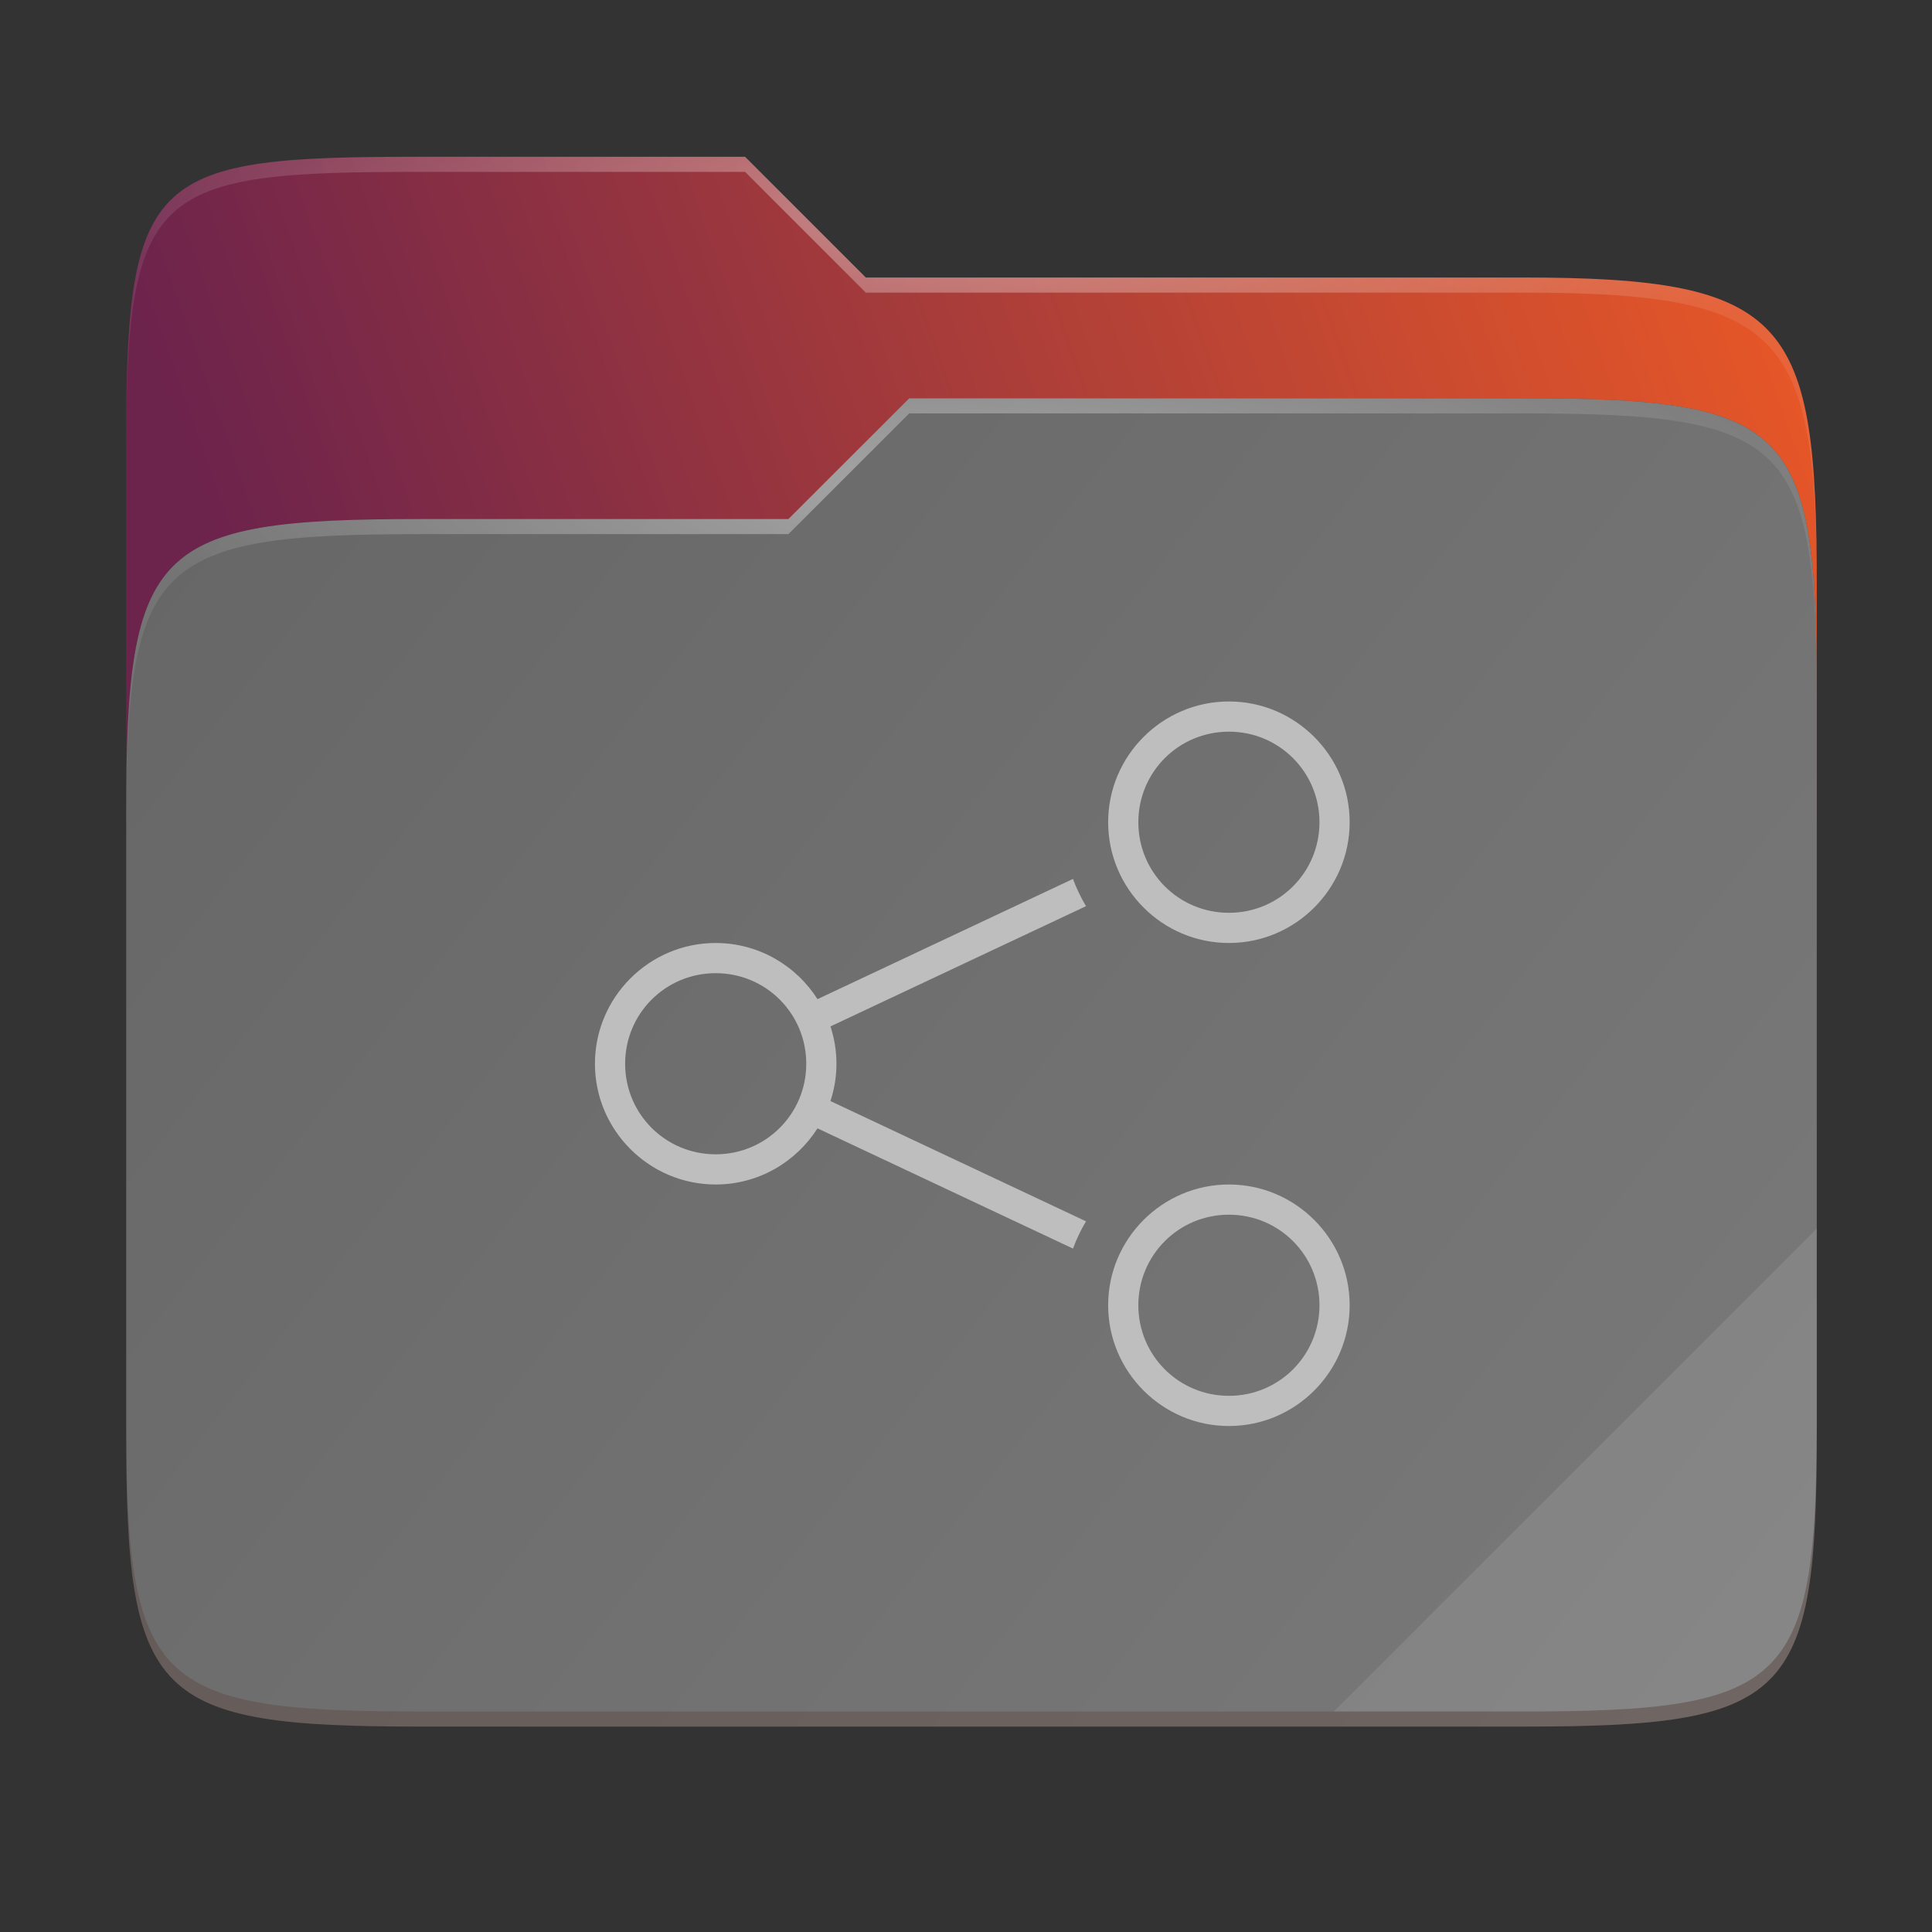 <svg width="256" height="256" viewBox="0 0 256 256" fill="none" xmlns="http://www.w3.org/2000/svg">
    <rect x="0" y="0" width="256" height="256" fill="#333333" stroke="none"/>
    <g id="folder-yaru-image-people">
        <path id="secondario" d="M55.717 20.772C20.347 20.772 16.721 22.771 16.721 58.071V108.777H240.732V77.697C240.732 42.397 237.106 36.773 201.736 36.773H114.726L98.725 20.772H55.717Z" fill="url(#paint0_linear)"/>
        <path id="ombra" opacity="0.5" d="M55.716 68.775C20.346 68.775 16.721 72.4 16.721 107.699V189.858C16.721 225.157 20.346 228.782 55.716 228.782H201.736C237.107 228.782 240.732 225.157 240.732 189.858V91.698C240.732 56.399 237.107 52.774 201.736 52.774H120.476L104.467 68.775H55.716Z" fill="#242424"/>
        <path id="primario" d="M55.716 68.775C20.346 68.775 16.721 72.4 16.721 107.699V189.858C16.721 225.157 20.346 228.782 55.716 228.782H201.736C237.107 228.782 240.732 225.157 240.732 189.858V91.698C240.732 56.399 237.107 52.774 201.736 52.774H120.476L104.467 68.775H55.716Z" fill="url(#paint1_linear)"/>
        <path id="contorno superiore del secondario" opacity="0.4" d="M55.717 20.772C20.347 20.772 16.721 22.771 16.721 58.071V60.071C16.721 24.771 20.347 22.772 55.717 22.772H98.725L114.726 38.773H201.736C237.106 38.773 240.732 44.398 240.732 79.697V77.697C240.732 42.397 237.106 36.773 201.736 36.773H114.726L98.725 20.772H55.717Z" fill="url(#paint2_radial)"/>
        <path id="contorno superiore del primario" opacity="0.4" d="M120.476 52.774L104.467 68.775H55.717C20.347 68.775 16.721 72.399 16.721 107.698V109.698C16.721 74.399 20.347 70.775 55.717 70.775H104.467L120.476 54.774H201.736C237.106 54.774 240.732 58.398 240.732 93.698V91.698C240.732 56.398 237.106 52.774 201.736 52.774H120.476Z" fill="url(#paint3_radial)"/>
        <path id="effetto piega" opacity="0.1" d="M240.732 162.779L176.729 226.782H201.736C237.106 226.782 240.732 223.158 240.732 187.859V162.779Z" fill="white"/>
        <path id="contorno inferiore del primario" opacity="0.2" d="M16.721 187.859V189.859C16.721 225.158 20.347 228.783 55.717 228.783H201.736C237.106 228.783 240.732 225.158 240.732 189.859V187.859C240.732 223.158 237.106 226.782 201.736 226.782H55.717C20.347 226.782 16.721 223.158 16.721 187.859V187.859Z" fill="#491706"/>
        <path id="pubblico" d="M178.837 108.95C178.837 100.137 171.65 92.949 162.837 92.949C154.023 92.949 146.836 100.137 146.836 108.95C146.836 117.763 154.023 124.951 162.837 124.951C171.65 124.951 178.837 117.763 178.837 108.95V108.95ZM178.837 172.953C178.837 164.14 171.65 156.952 162.837 156.952C154.023 156.952 146.836 164.14 146.836 172.953C146.836 181.766 154.023 188.954 162.837 188.954C171.65 188.954 178.837 181.766 178.837 172.953V172.953ZM174.837 108.95C174.837 115.601 169.488 120.951 162.837 120.951C156.185 120.951 150.836 115.601 150.836 108.95C150.836 102.299 156.185 96.949 162.837 96.949C169.488 96.949 174.837 102.299 174.837 108.95ZM174.837 172.953C174.837 179.605 169.488 184.954 162.837 184.954C156.185 184.954 150.836 179.605 150.836 172.953C150.836 166.302 156.185 160.953 162.837 160.953C169.488 160.953 174.837 166.302 174.837 172.953ZM143.902 120.072C143.223 118.928 142.641 117.723 142.175 116.462L108.324 132.393C105.48 127.93 100.499 124.951 94.833 124.951C86.02 124.951 78.833 132.138 78.833 140.952C78.833 149.765 86.02 156.952 94.833 156.952C100.498 156.952 105.48 153.975 108.324 149.513L142.175 165.443C142.641 164.181 143.223 162.976 143.902 161.832L110.041 145.897C110.551 144.338 110.834 142.677 110.834 140.952C110.834 139.226 110.551 137.565 110.041 136.006L143.902 120.072ZM106.834 140.952C106.834 147.603 101.485 152.952 94.833 152.952C88.182 152.952 82.833 147.603 82.833 140.952C82.833 134.3 88.182 128.951 94.833 128.951C101.485 128.951 106.834 134.3 106.834 140.952Z" fill="#BEBEBE"/>
    </g>
    <defs>
        <radialGradient id="paint2_radial" cx="0" cy="0" r="1" gradientUnits="userSpaceOnUse" gradientTransform="translate(128.726 28.773) scale(112.006 29.462)">
            <stop stop-color="white"/>
            <stop offset="1" stop-color="white" stop-opacity="0.204"/>
        </radialGradient>
        <radialGradient id="paint3_radial" cx="0" cy="0" r="1" gradientUnits="userSpaceOnUse" gradientTransform="translate(124.726 64.774) scale(112.006 28.462)">
            <stop stop-color="white"/>
            <stop offset="1" stop-color="white" stop-opacity="0.204"/>
        </radialGradient>
        <linearGradient id="paint0_linear" x1="241" y1="50" x2="17" y2="129" gradientUnits="userSpaceOnUse">
            <stop stop-color="#E75727"/>
            <stop offset="0.874" stop-color="#6C234C"/>
        </linearGradient>
        <linearGradient id="paint1_linear" x1="17" y1="53" x2="241" y2="229" gradientUnits="userSpaceOnUse">
            <stop stop-color="#666666"/>
            <stop offset="1" stop-color="#7A7A7A"/>
        </linearGradient>
    </defs>
</svg>
